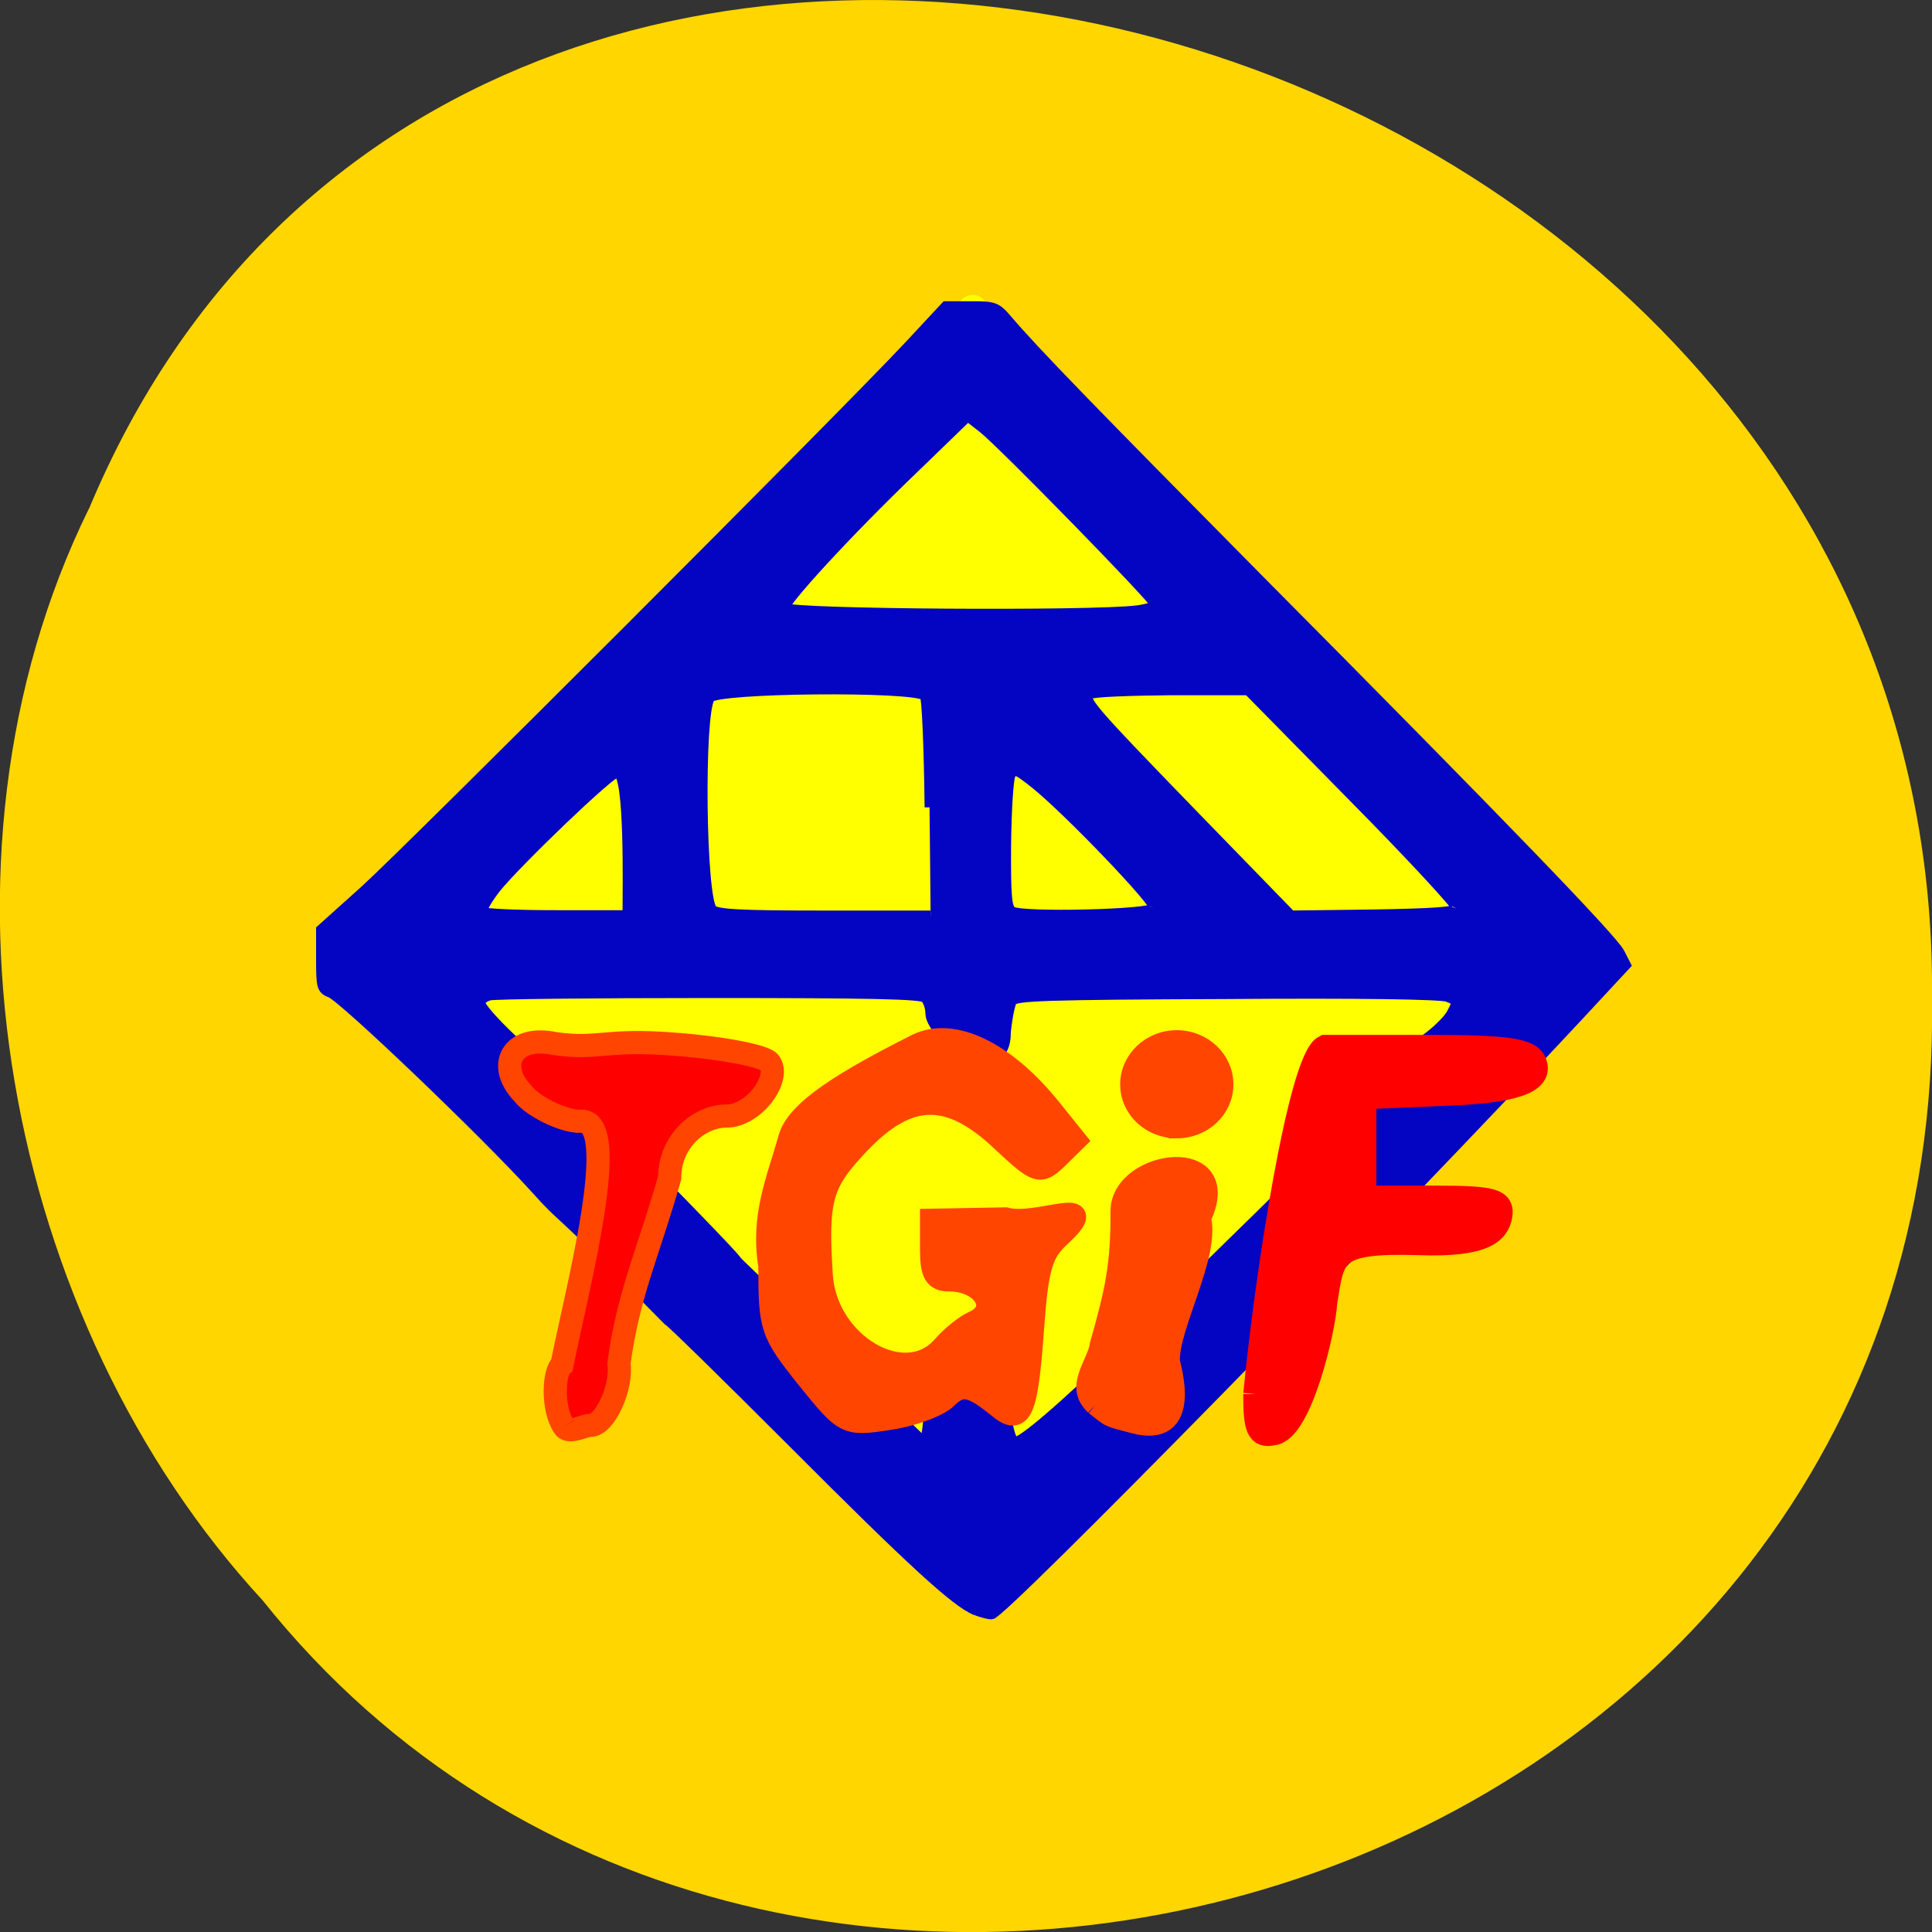 <svg xmlns="http://www.w3.org/2000/svg" viewBox="0 0 22 22"><rect x="0" y="0" width="22" height="22" fill="#333333" stroke="none"/><path d="m 1.012 5.797 c 4.332 -10.391 21.1 -5.758 20.988 5.563 c 0.164 10.293 -13.164 14.195 -19.01 6.863 c -2.922 -3.168 -3.945 -8.422 -1.98 -12.426" fill="#ffd600"/><path d="m 121.82 -65.733 l 118.67 0.011 c 0.546 0.019 0.927 0.396 0.953 0.878 l -0.017 114.98 c 0.026 0.482 -0.43 0.878 -0.912 0.857 l -118.7 0.022 c -0.482 -0.021 -0.927 -0.396 -0.921 -0.846 l -0.015 -115.01 c 0.039 -0.483 0.43 -0.878 0.944 -0.89" transform="matrix(0.059 0.062 -0.06 0.062 0 0)" fill="#ff0" stroke="#ff0" stroke-width="2.201"/><path d="m 136.32 216 c -2.636 -1.091 -8.364 -6.318 -24.14 -22.14 c -8.955 -8.955 -16.409 -16.273 -16.636 -16.273 c -16.591 -16.909 -13.05 -12.455 -17.545 -17.455 c -6.636 -7.318 -25.364 -25.23 -27.09 -25.909 c -1.182 -0.455 -1.273 -0.773 -1.273 -4.409 v -3.955 l 5.818 -5.227 c 6.05 -5.5 63.41 -62.864 72 -72.05 l 4.909 -5.273 h 3.318 c 3.045 0 3.364 0.091 4.773 1.727 c 3.455 4.091 11.409 12.273 33.455 34.545 c 32.18 32.409 46.727 47.5 47.682 49.36 l 0.818 1.591 l -5.864 6.318 c -25.864 27.773 -76.864 79.77 -78.14 79.68 c -0.409 0 -1.364 -0.273 -2.091 -0.545 m -6.136 -28.545 c 0.136 -5.636 2.591 -2.273 1.591 -2.455 c 0.864 -5.682 10.364 -8.091 8.773 -1.136 c -0.682 3 -0.091 9.455 0.955 9.818 c 0.773 0.273 6.409 -4.545 14.818 -12.727 l 6.818 -6.636 c 23.636 -23.23 0.818 -0.318 32.5 -33.773 c 1.591 -1.091 3.273 -2.727 3.727 -3.636 c 0.818 -1.545 0.773 -1.591 -0.591 -2.136 c -0.955 -0.318 -11.455 -0.5 -29.32 -0.364 c -23.773 0.091 -27.909 0.227 -28.318 0.909 c -0.273 0.455 -0.636 2.318 -0.818 4.136 c 0.045 7.409 -9.909 0.773 -10 -2.5 c 0 -0.773 -0.318 -1.682 -0.682 -2.045 c -0.455 -0.5 -7.545 -0.636 -28.545 -0.636 c -15.364 0 -28.455 0.136 -29.14 0.318 c -0.682 0.182 -1.227 0.636 -1.227 0.955 c 0 1.136 7.727 8.455 9.909 9.409 c 47.05 47.591 0.773 2.136 48.773 48.727 c 0.409 -0.136 0.682 -2.318 0.773 -6.227 m -41.32 -82.41 c -0.909 0 -13.182 11.773 -16.05 15.318 c -1.136 1.455 -1.955 2.864 -1.773 3.136 c 0.182 0.273 4.545 0.455 9.773 0.455 h 9.409 c 0 -3.364 0.318 -18.818 -1.364 -18.909 m 41.36 4.636 c -0.091 -7.864 -0.364 -14.5 -0.636 -14.773 c -1.273 -1.273 -27.682 -1.045 -28.455 0.273 c -1.455 2.364 -1.182 26.5 0.318 28.05 c 0.636 0.591 3.409 0.773 14.864 0.773 h 14.05 m 29.591 -1 c 0.273 -0.773 -11.455 -13 -15.773 -16.455 c -2.409 -1.909 -2.727 -2.045 -3.227 -1.182 c -0.273 0.5 -0.545 4.682 -0.591 9.273 c -0.045 6.818 0.091 8.409 0.773 8.818 c 1.318 0.818 18.545 0.409 18.818 -0.455 m 40.05 0.045 c 0.136 -0.318 -6.05 -7 -13.682 -14.727 l -13.909 -14.14 h -10.09 c -5.545 0.045 -10.409 0.227 -10.818 0.5 c -1.091 0.682 -0.409 1.5 14.09 16.455 l 12.5 12.864 l 10.864 -0.136 c 7.773 -0.136 10.909 -0.318 11.05 -0.818 m -42.23 -39.455 c 1.273 -0.182 2.318 -0.5 2.318 -0.773 c 0 -0.591 -20.09 -21.18 -22.773 -23.318 l -2.045 -1.591 l -7.136 6.909 c -8.636 8.273 -17.545 17.955 -17.05 18.455 c 0.818 0.818 40.5 1.091 46.682 0.318" transform="matrix(0.086 0 0 0.086 -0.613 -0.238)" fill="#0404c3" stroke="#0404c3" stroke-width="1.313"/><g transform="scale(0.086)"><g stroke="#ff4500"><path d="m 74.68 188.91 c -1.636 -2.409 -1.364 -7.364 -0.273 -8.182 c 2 -10.09 8 -32.364 2.545 -32.27 c -1.818 0.182 -6.182 -1.727 -7.682 -3.636 c -3.636 -3.773 -1.455 -7.864 4.227 -6.636 c 5.909 0.818 6.591 -0.682 16 0.091 c 6.136 0.455 11.682 1.545 12.364 2.364 c 1.636 2.045 -2 7.136 -5.682 7.136 c -3.591 0 -7.5 3.318 -7.5 8.136 c -2.727 9.682 -5.5 15.409 -6.727 24.636 c 0.455 3.091 -1.818 8.182 -3.773 8.182 c -0.864 0 -2.864 1.182 -3.5 0.182" fill="#f00" stroke-width="3.068"/><path d="m 106.91 182.45 c -4.818 -6.05 -5 -6.591 -5 -14.818 c -1.091 -6.636 1.091 -11.409 2.636 -16.909 c 1 -3.727 7.727 -7.727 16.818 -12.318 c 4.773 -2.409 11.682 0.909 17.818 8.591 l 3.182 3.955 l -2.364 2.318 c -2.318 2.227 -2.591 2.136 -7.364 -2.318 c -7 -6.591 -12.409 -6.455 -18.955 0.455 c -4.955 5.227 -5.545 7.273 -4.909 17.455 c 0.591 9.136 11 15.273 16.09 9.5 c 1.182 -1.364 3 -2.818 4.045 -3.273 c 3.727 -1.636 1.409 -5.591 -3.273 -5.591 c -1.773 0 -2.318 -0.864 -2.318 -3.955 v -4 l 9.818 -0.182 c 4.182 1.182 13.318 -3.409 7.05 2.409 c -2.318 2.136 -2.864 4.182 -3.455 12.318 c -0.773 10.864 -1.545 12.636 -4.455 10.227 c -3.682 -3 -4.955 -3.227 -6.955 -1.273 c -1.091 1.091 -4.545 2.364 -7.682 2.818 c -5.636 0.864 -5.727 0.773 -10.727 -5.409" fill="#ff4500" stroke-width="3"/></g><path d="m 166.27 184.59 c 1.545 -15.955 5.955 -44.32 9.182 -45.909 h 13.5 c 10.773 0 13.636 0.409 14.227 2.136 c 0.636 1.818 -1.091 3.5 -10.909 3.909 l -11.682 0.5 c 0 5.227 0 8.182 0 13.409 h 9.227 c 7.864 0 9.136 0.364 8.773 2.364 c -0.364 2 -2 3.864 -10.682 3.545 c -11.682 -0.364 -11.455 1.5 -12.5 7.955 c -0.182 3.5 -3.318 16.909 -6.864 17.227 c -1.864 0.409 -2.273 -0.545 -2.273 -5.136" fill="#f00" stroke="#f00" stroke-width="3.302"/><path d="m 145.05 186 c -2.682 -2.455 0.273 -5.227 0.682 -8 c 2 -7.05 2.773 -10.5 2.727 -17.773 c 0.227 -6.682 15.14 -8.636 10.455 1.091 c 1.318 4.682 -4.364 14.545 -4.091 18.955 c 0.182 1.045 2.955 10.09 -4.591 8.136 c -3.5 -0.955 -2.909 -0.591 -5.182 -2.409" fill="#ff4500" stroke="#ff4500" stroke-width="2.833"/></g><path d="m 158.16 151.12 c -3.961 0 -7.161 -2.889 -7.161 -6.463 c 0 -3.574 3.2 -6.512 7.161 -6.512 c 3.961 0 7.161 2.938 7.161 6.512 c 0 3.574 -3.2 6.463 -7.161 6.463 v -6.463" transform="matrix(0.077 0 0 0.08 1.222 0.776)" fill="#ff4500" stroke="#ff4500" stroke-width="2.424"/></svg>